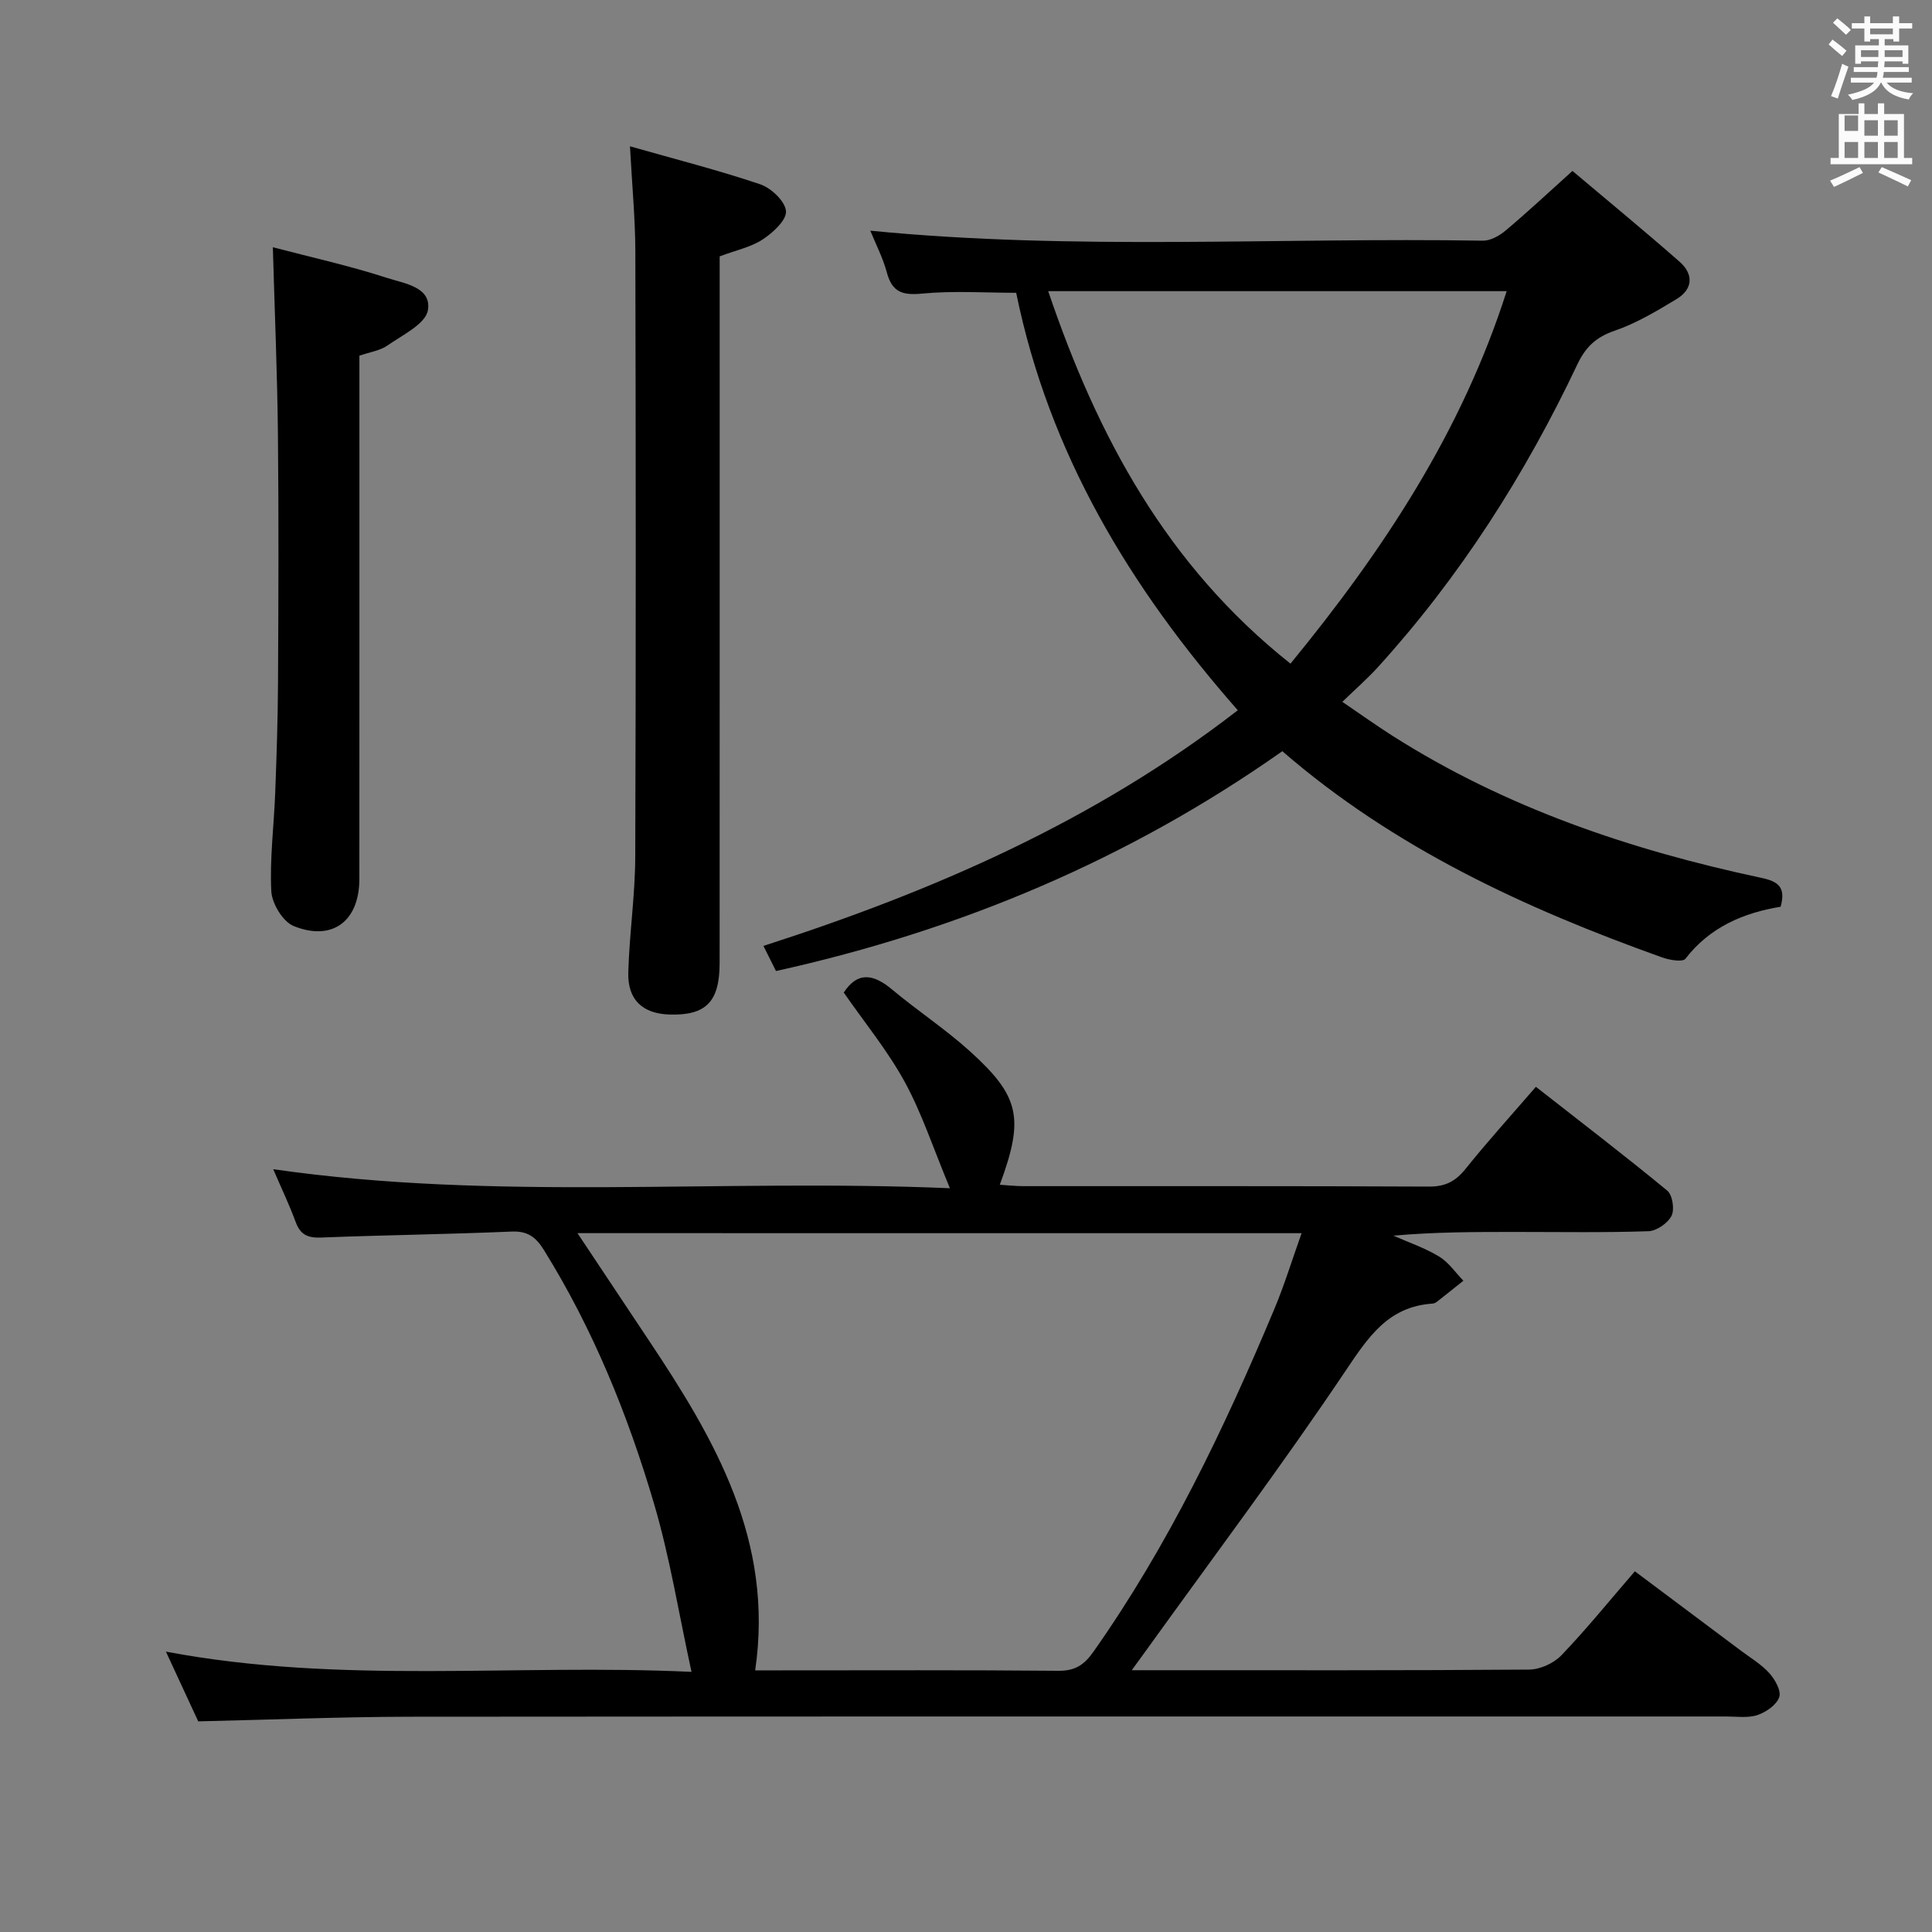 <svg enable-background="new 0 0 400 400" viewBox="0 0 400 400" xmlns="http://www.w3.org/2000/svg"><rect x="0" y="0" width="400" height="400" fill="#808080" stroke="none"/><path d="m378.6 9.2.8-1c.9.7 1.9 1.4 2.9 2.3l-.9 1.1c-1.1-.9-2-1.7-2.8-2.4zm.5 10.7c.9-2.1 1.6-4.3 2.3-6.7.4.2.8.4 1.3.6-.7 2.1-1.5 4.3-2.2 6.6zm.4-15.2.9-.9c1 .8 2 1.6 2.8 2.4l-1 1c-1-.9-1.9-1.8-2.7-2.5zm12.5-1.3h1.2v1.4h2.7v1.1h-2.7v2.7h-1.2v-.5h-1.8v1.3h4.9v3.8h-1.2v-.5h-3.7c0 .4-.1.9-.1 1.2h5.1v1h-5.2c0 .5-.1.9-.2 1.2h6v1h-5.2c1.1 1.3 2.9 2 5.5 2.2-.4.4-.7.8-.9 1.3-2.9-.5-4.8-1.6-5.7-3.5h-.1c-.8 1.7-2.7 2.9-5.9 3.6-.2-.4-.6-.8-.9-1.1 2.8-.6 4.6-1.4 5.4-2.5h-4.8v-1h5.3c.1-.3.2-.7.2-1.2h-4.9v-1h5c0-.4 0-.8.1-1.2h-3.6v.5h-1.2v-3.8h4.9v-1.3h-1.8v.5h-1.2v-2.7h-2.6v-1.1h2.6v-1.4h1.2v1.4h4.7v-1.4zm-6.7 8.4h3.6c0-.4 0-.9 0-1.4h-3.6zm1.9-4.7h4.7v-1.2h-4.7zm6.7 3.3h-3.7v1.4h3.7z" fill="#fafbfa"/><path d="m384.7 21.4h1.3v2.2h2.8v-2.2h1.3v2.2h4.1v9.1h1.7v1.3h-16.9v-1.3h1.7v-9.1h4.1v-2.2zm.3 13.2.7 1.2c-1.8.9-3.8 1.9-6 2.9-.2-.4-.5-.8-.8-1.3 2.4-1 4.4-2 6.1-2.8zm-3.1-7.5h2.8v-3.2h-2.8v4.2zm0 5.6h2.8v-3.3h-2.8zm4.1-4.6h2.8v-3.2h-2.8zm0 4.6h2.8v-3.3h-2.8zm3.6 1.9c2.1.9 4.1 1.8 6.1 2.7l-.7 1.3c-2.2-1.1-4.2-2-6.1-2.9zm3.3-9.7h-2.8v3.2h2.8zm-2.8 7.8h2.8v-3.3h-2.8z" fill="#fafbfa"/><g fill="#010000"><path d="m41.04 356.39c-1.94-4.18-4.14-8.94-6.69-14.44 36.32 6.86 72.26 2.48 108.82 4.19-2.65-12.13-4.48-23.72-7.78-34.88-5.41-18.36-12.6-36.07-22.77-52.44-1.64-2.64-3.32-3.98-6.68-3.84-13.13.57-26.29.72-39.42 1.24-2.74.11-4.31-.53-5.29-3.18-1.3-3.55-2.95-6.98-4.66-10.97 46.34 6.68 92.38 1.92 140.1 3.94-3.45-8.27-5.79-15.49-9.37-22.04-3.56-6.5-8.35-12.33-12.61-18.47 2.87-4.42 6.16-3.85 10.01-.63 5.23 4.38 10.98 8.15 16.03 12.71 10.46 9.43 11.35 13.93 6.27 27.71 1.72.11 3.3.29 4.88.29 27.99.02 55.99-.05 83.98.09 3.37.02 5.5-1.09 7.56-3.66 4.56-5.68 9.46-11.09 14.57-17 9.27 7.26 18.37 14.22 27.19 21.49 1.09.9 1.56 3.92.89 5.23-.78 1.53-3.1 3.13-4.8 3.18-9.15.31-18.32.15-27.49.15-8.33 0-16.65 0-25.28.77 3.17 1.41 6.51 2.54 9.45 4.32 1.97 1.19 3.38 3.31 5.03 5.01-1.83 1.46-3.66 2.93-5.5 4.37-.25.2-.6.35-.92.37-9.18.62-13.29 6.95-18.01 13.97-13.16 19.59-27.34 38.49-41.13 57.66-.82 1.14-1.66 2.28-3.1 4.27h5.29c25.66 0 51.32.07 76.98-.13 2.27-.02 5.1-1.31 6.68-2.96 5.17-5.39 9.88-11.22 15.21-17.39 7.43 5.56 14.71 11 21.98 16.45 2 1.5 4.22 2.81 5.86 4.64 1.18 1.31 2.51 3.67 2.05 4.97-.56 1.6-2.71 3.1-4.5 3.7-1.96.66-4.28.3-6.45.3-90.98.01-181.97-.03-272.95.05-14.24.04-28.53.62-43.43.96zm78.52-101.08c5.22 7.85 9.99 15.02 14.77 22.19 13.69 20.52 25.96 41.5 22.02 68.33h4.8c19.33 0 38.66-.09 57.99.09 3.45.03 5.32-1.22 7.24-3.94 15.52-22.03 27.05-46.14 37.42-70.87 2.1-5 3.69-10.21 5.68-15.79-50.23-.01-99.64-.01-149.92-.01z"/><path d="m325.56 35.39c7.5 6.33 14.94 12.44 22.16 18.78 2.96 2.6 2.82 5.7-.65 7.78-4.11 2.47-8.31 5-12.8 6.53-3.82 1.31-5.99 3.37-7.68 6.93-10.81 22.84-24.29 43.97-41.31 62.72-2.11 2.32-4.49 4.4-7.36 7.18 3.7 2.52 6.99 4.87 10.4 7.04 23.47 14.92 49.36 23.65 76.34 29.4 3.53.75 5.11 1.92 4 5.98-7.6 1.25-14.62 4.16-19.71 10.77-.57.74-3.33.26-4.84-.28-28.34-10.14-55.43-22.61-78.62-42.69-31.82 22.41-66.78 37.1-104.83 45.51-.86-1.71-1.64-3.28-2.6-5.2 35.31-11.37 68.62-25.87 98.21-48.79-22.34-25.41-39.08-53.15-45.88-86.43-6.38 0-13-.46-19.52.17-4.08.39-6.17-.33-7.26-4.38-.81-3.02-2.29-5.86-3.42-8.65 42.27 4.16 84.57 1.37 126.81 2.07 1.58.03 3.44-1.02 4.72-2.1 4.57-3.84 8.93-7.92 13.84-12.34zm-108.54 24.89c10.21 30.15 24.58 56.82 50.16 77.12 19.36-23.62 35.51-48.16 44.76-77.12-31.82 0-62.92 0-94.92 0z"/><path d="m130.43 30.29c9.29 2.65 18.23 4.92 26.95 7.86 2.28.77 5.18 3.52 5.35 5.56.15 1.85-2.7 4.47-4.82 5.86-2.41 1.59-5.46 2.21-8.91 3.51v5.43c0 46.95.01 93.91-.01 140.86 0 8.04-2.82 10.89-10.32 10.68-5.59-.15-8.75-3.02-8.59-8.72.22-7.96 1.41-15.9 1.44-23.85.15-41.79.12-83.58.02-125.38-.02-6.91-.69-13.82-1.11-21.81z"/><path d="m74.41 73.64v5.99c0 34.12.01 68.25-.01 102.37 0 8.69-5.58 12.98-13.61 9.72-2.23-.9-4.49-4.65-4.62-7.2-.34-6.76.55-13.58.81-20.38.29-7.64.54-15.28.58-22.92.09-17.14.16-34.29-.02-51.43-.13-12.43-.66-24.86-1.05-38.6 7.9 2.07 15.88 3.83 23.61 6.34 3.5 1.14 9.32 1.87 8.49 6.71-.49 2.84-5.26 5.11-8.35 7.28-1.55 1.08-3.66 1.37-5.83 2.12z"/></g></svg>